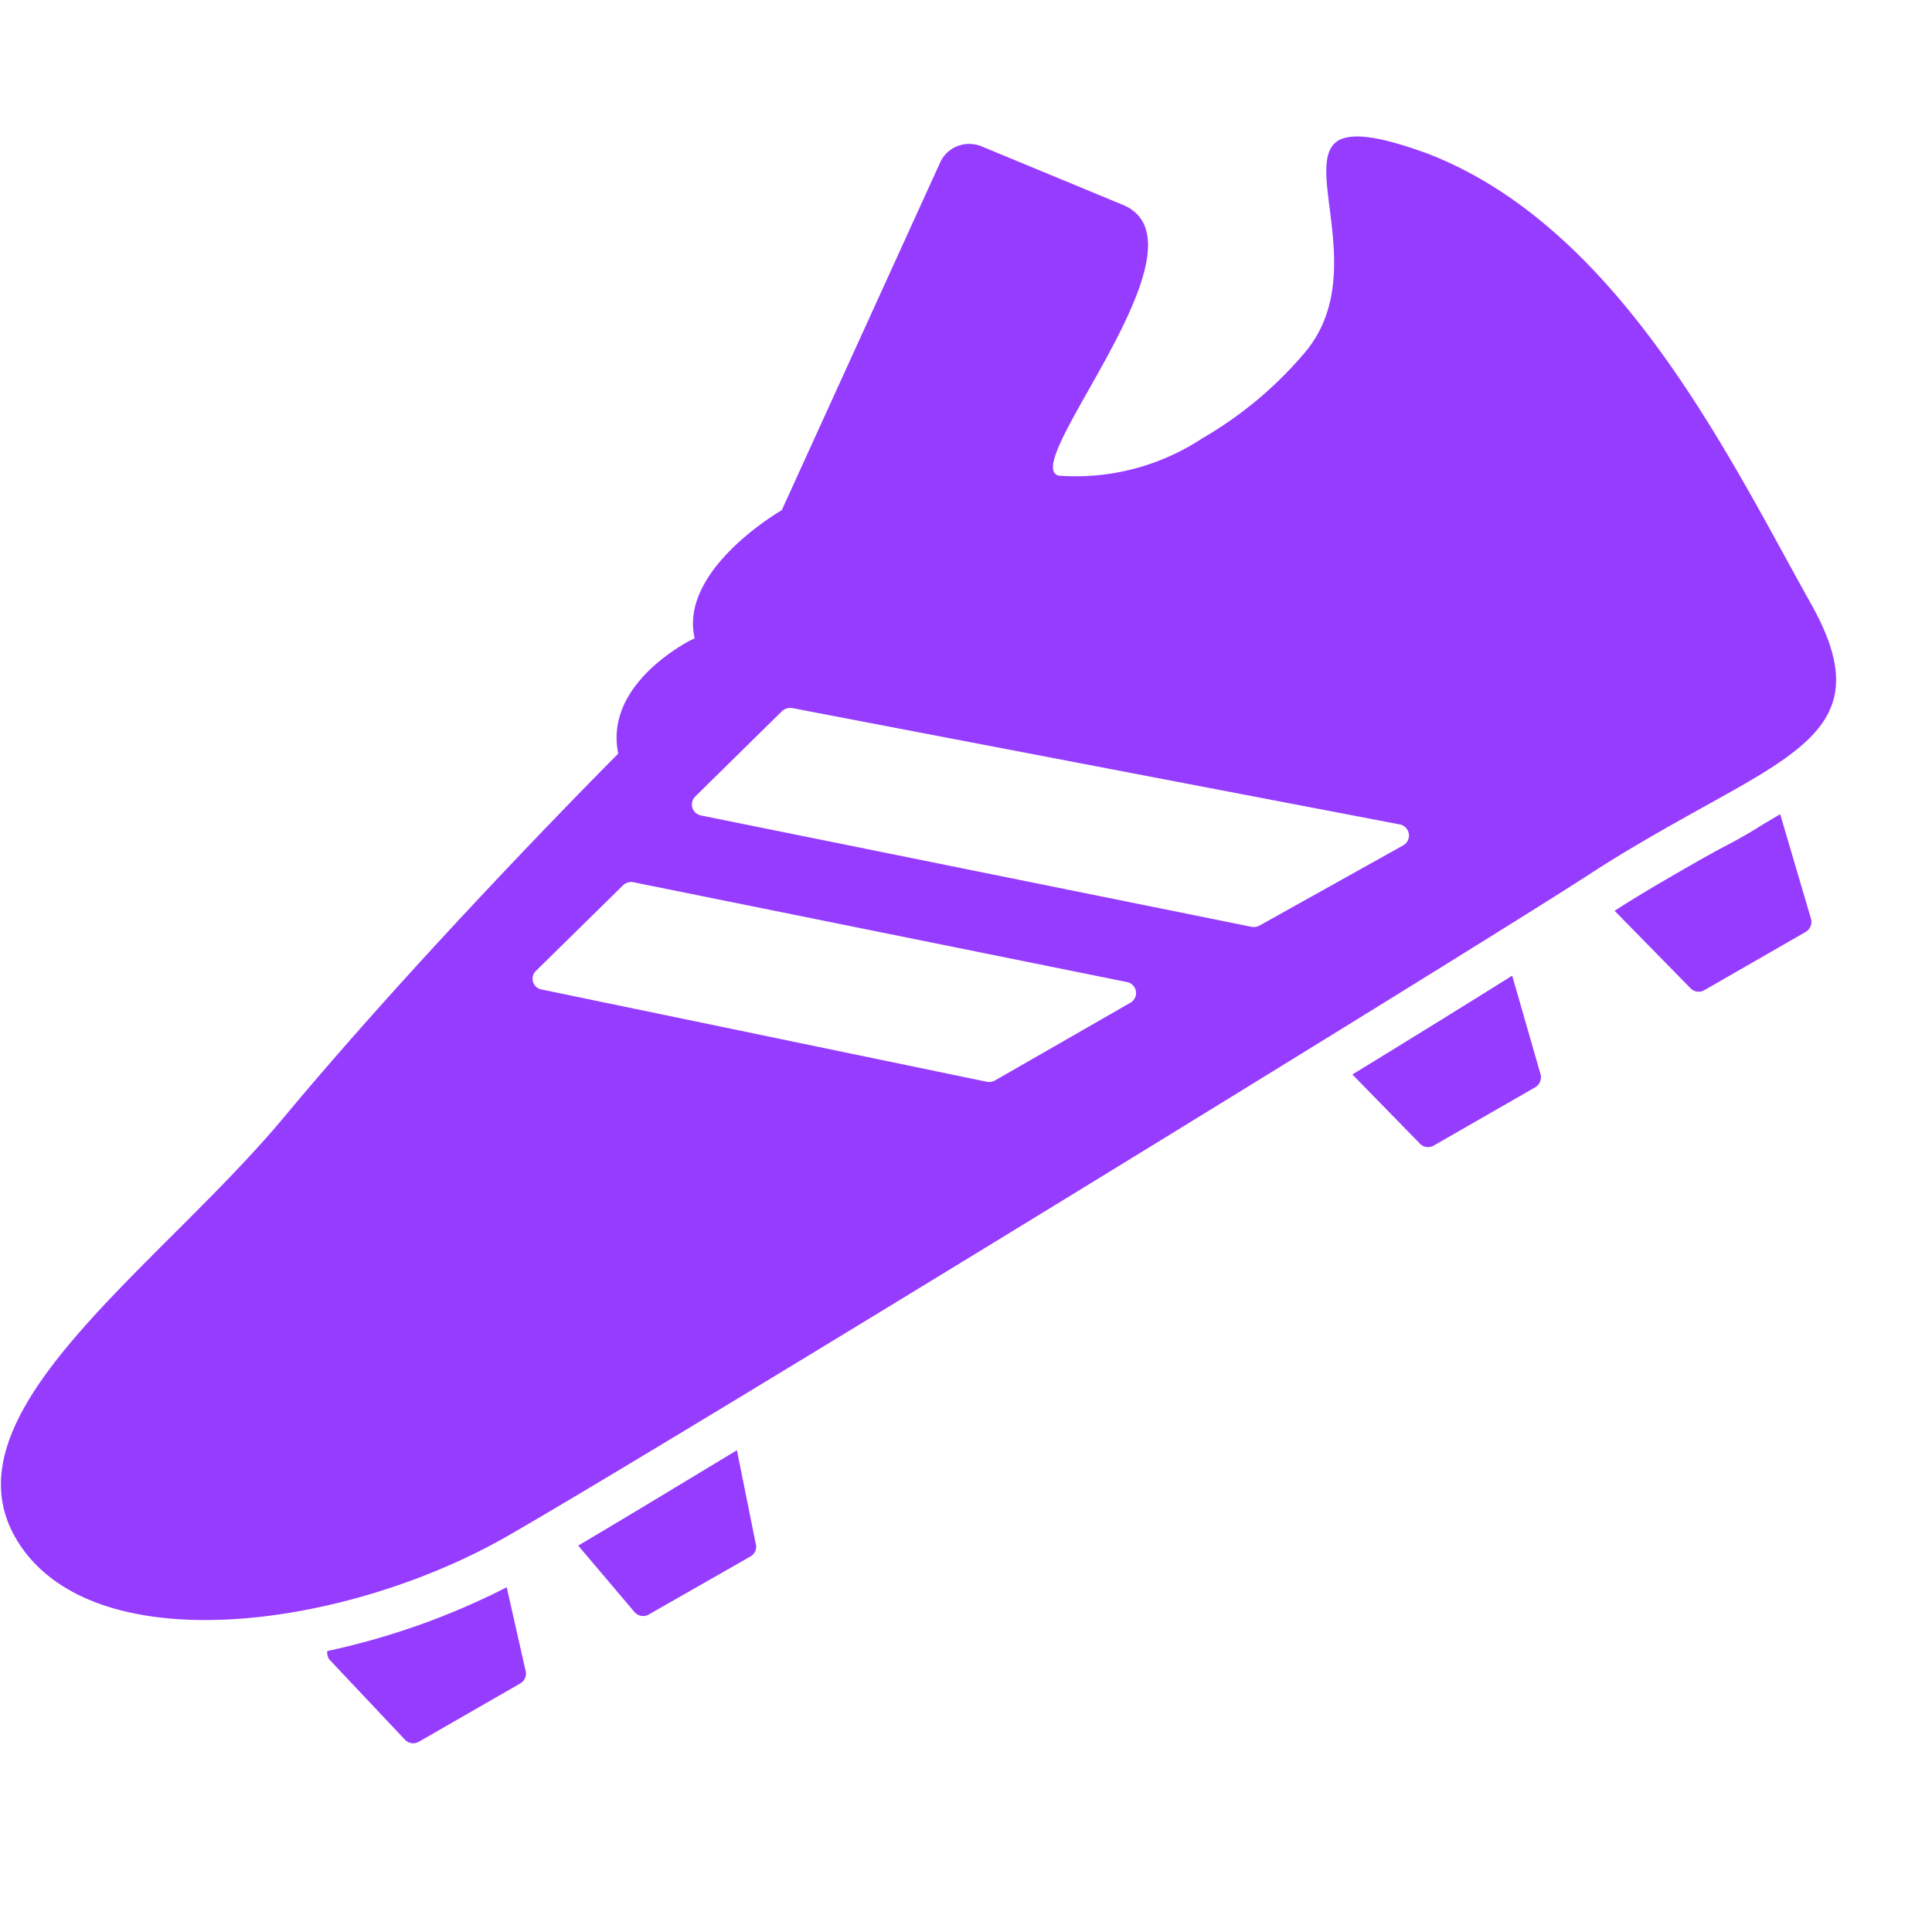 <svg xmlns="http://www.w3.org/2000/svg" width="15" height="15" viewBox="0 0 14 14">
    <g id="ic_assist" transform="translate(0 0)">
        <path id="Path_88" fill="rgb(150, 60, 255)" fill-rule="evenodd" d="M12.608 5.7c-.175.1-.377.209-.6.337-.156.09-.322.188-.493.3-.806.524-6.651 4.113-7.836 4.793s-3.035.929-3.565.016 1.029-1.952 1.948-3.055C3.11 6.833 4.48 5.461 4.48 5.461c-.088-.426.332-.712.494-.805a.607.607 0 0 1 .06-.03c-.117-.5.631-.929.631-.929l1.147-2.518a.231.231 0 0 1 .094-.105.236.236 0 0 1 .208-.013l1.024.424c.673.283-.769 1.89-.465 1.962a1.67 1.67 0 0 0 1.043-.273 2.826 2.826 0 0 0 .735-.614c.48-.56-.03-1.38.249-1.543.1-.054.287-.034.642.095 1.393.535 2.192 2.211 2.776 3.254.402.709.121.973-.51 1.334zm-8.018.693a.085.085 0 0 0-.075.022l-.631.62a.079.079 0 0 0 .04.135l3.227.669a.09.09 0 0 0 .058-.009l.981-.563a.081.081 0 0 0-.02-.15zm5.558-.418l-4.407-.844a.089.089 0 0 0-.075.023l-.628.618a.081.081 0 0 0 .041.137l3.99.807a.089.089 0 0 0 .058-.009l1.041-.581a.082.082 0 0 0-.02-.151zM3.807 12.1a.083.083 0 0 1-.039.1l-.734.422a.082.082 0 0 1-.1-.016l-.546-.579a.083.083 0 0 1-.016-.063 5.312 5.312 0 0 0 1.3-.462zm1.668-.92a.083.083 0 0 1-.039.1l-.736.42a.082.082 0 0 1-.1-.016l-.41-.484c.3-.177.693-.415 1.15-.691zm5.687-3.4a.084.084 0 0 1-.039.1l-.735.422a.082.082 0 0 1-.1-.016l-.488-.5c.441-.27.839-.516 1.158-.716zM12.5 6.132c.1-.052.184-.1.268-.154L12.9 5.9l.222.754a.084.084 0 0 1-.039.1l-.734.422a.082.082 0 0 1-.1-.016L11.7 6.6c.144-.093.294-.182.466-.281.118-.068.224-.129.334-.187z"></path>
    </g>
</svg>